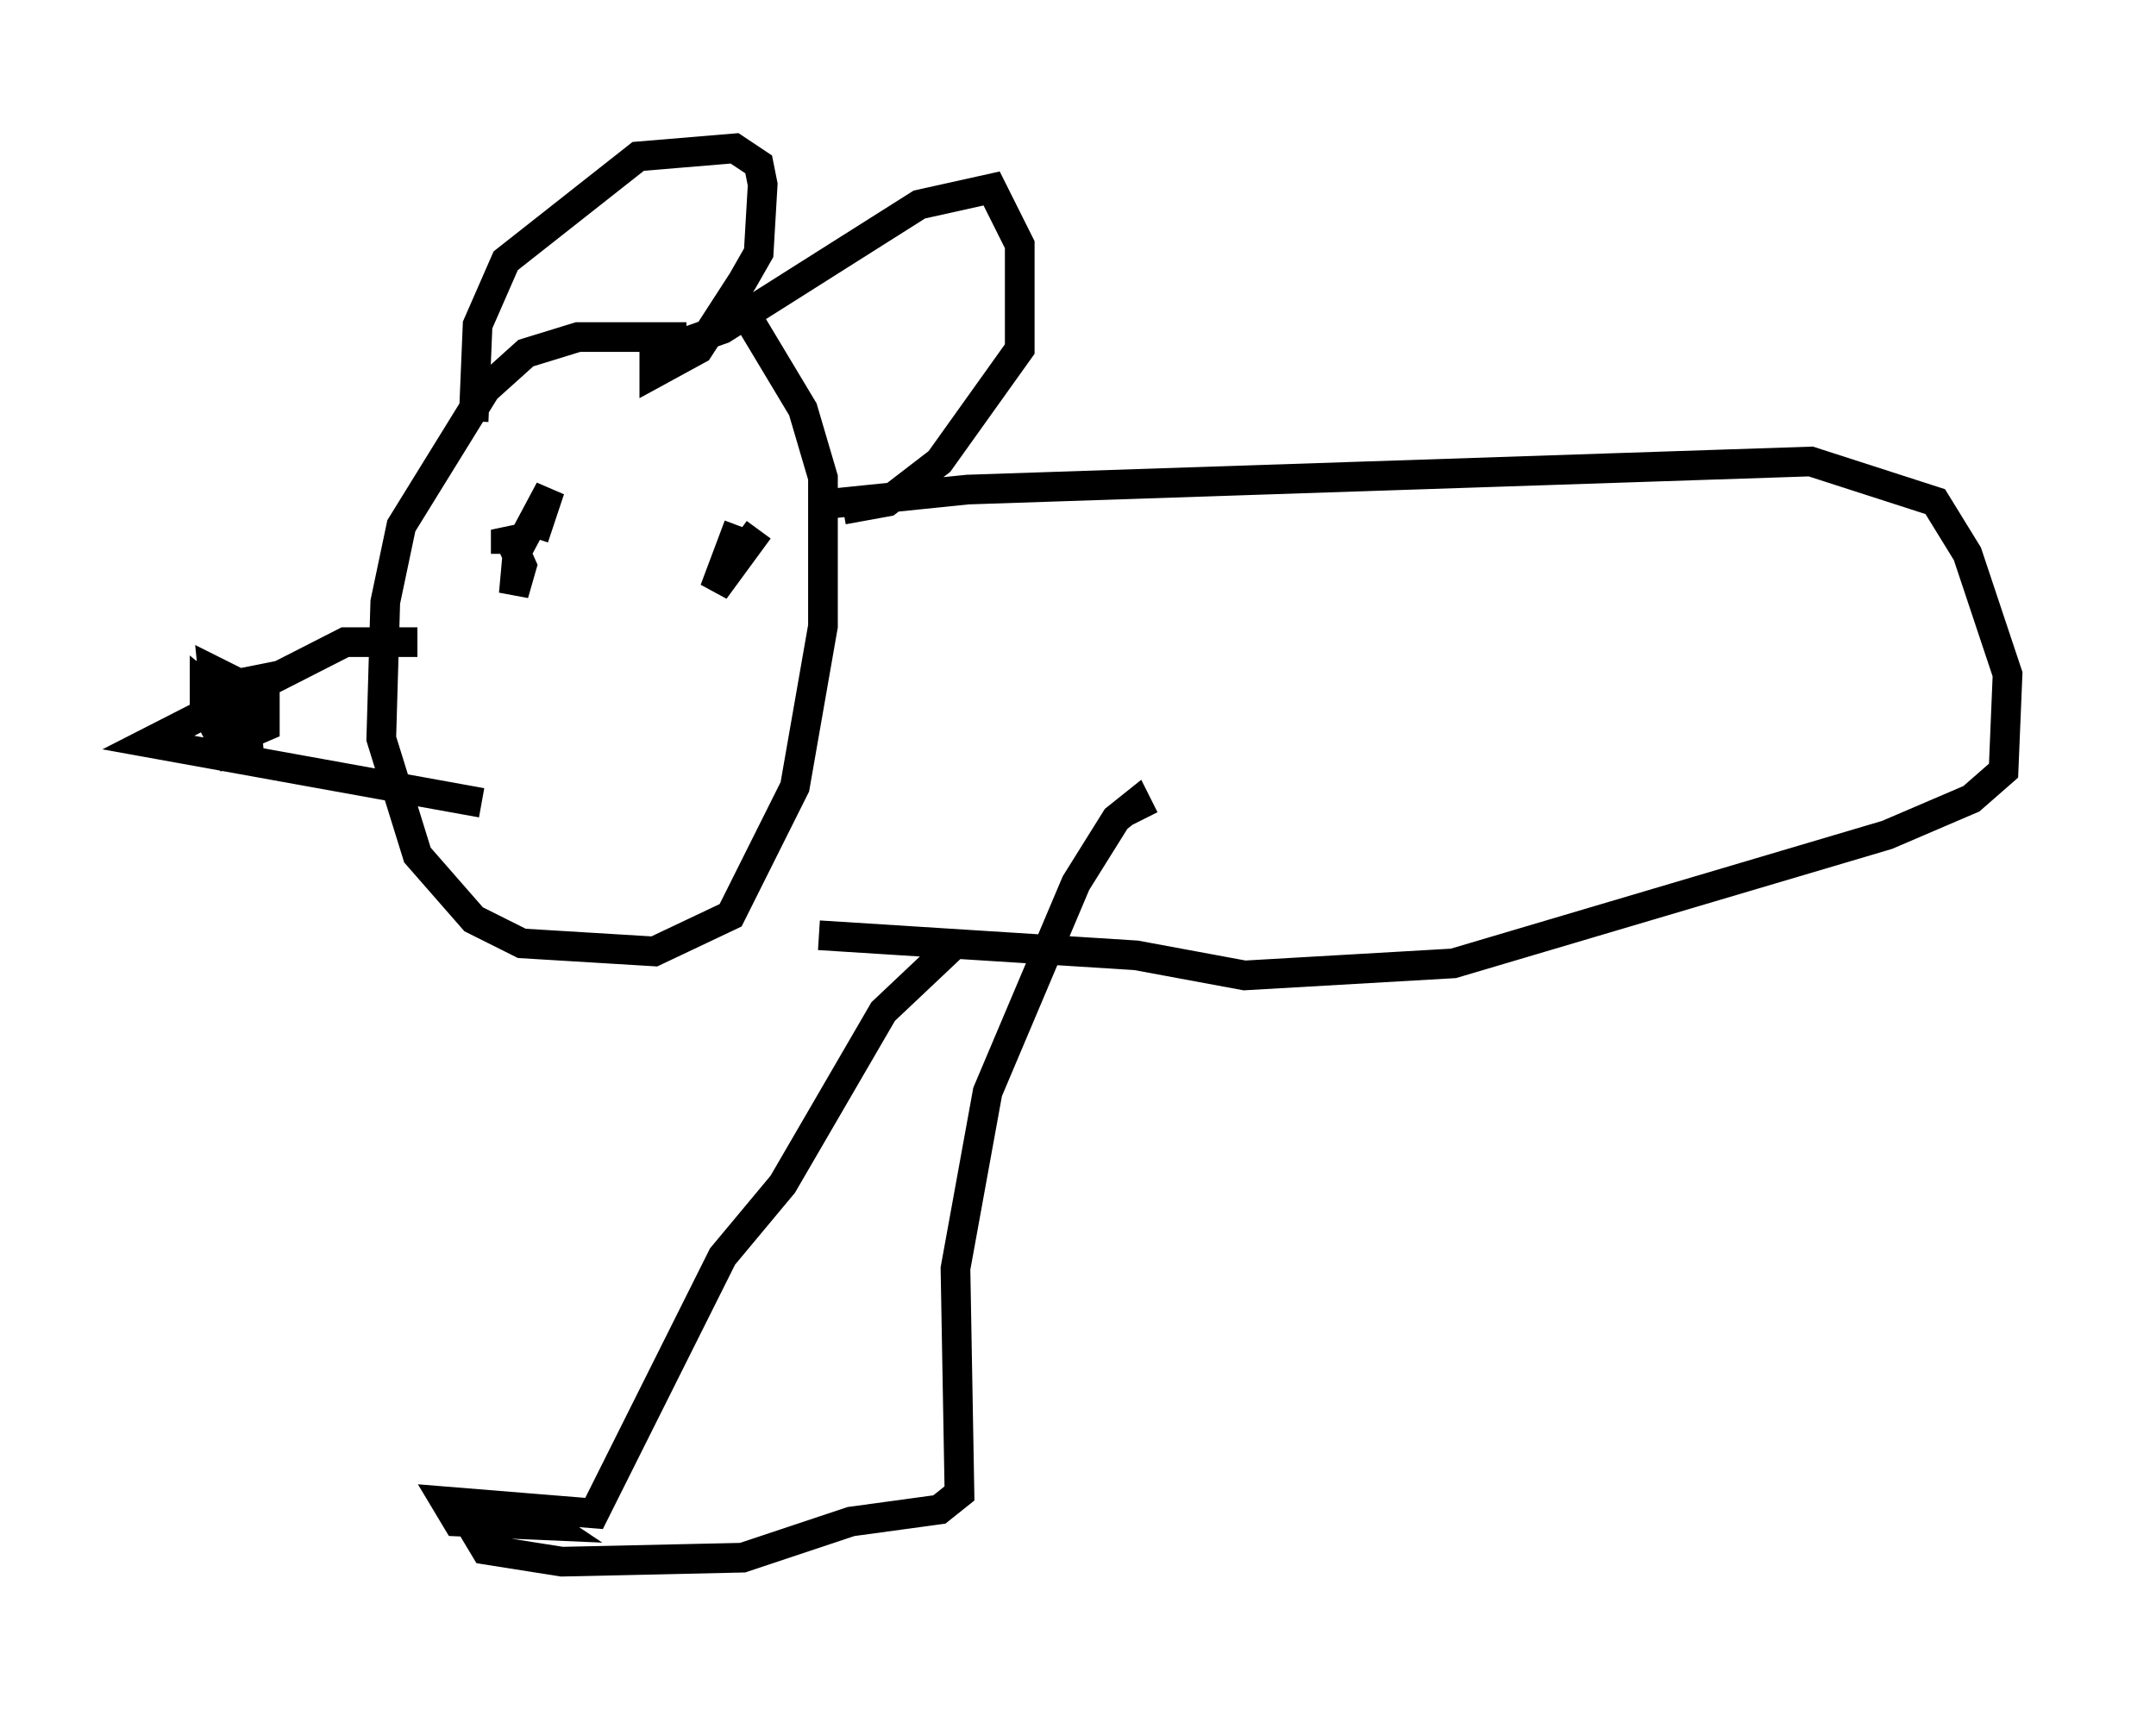 <?xml version="1.0" encoding="utf-8" ?>
<svg baseProfile="full" height="57.631" version="1.1" width="72.652" xmlns="http://www.w3.org/2000/svg" xmlns:ev="http://www.w3.org/2001/xml-events" xmlns:xlink="http://www.w3.org/1999/xlink"><defs /><rect fill="white" height="57.631" width="72.652" x="0" y="0" /><path d="M23.809, 12.036 m-0.677, -0.677 l-3.654, 0.0 -1.759, 0.541 l-1.353, 1.218 -2.842, 4.601 l-0.541, 2.571 -0.135, 4.601 l1.218, 3.924 1.894, 2.165 l1.624, 0.812 4.465, 0.271 l2.571, -1.218 2.165, -4.33 l0.947, -5.413 0.0, -5.007 l-0.677, -2.3 -2.03, -3.383 m-9.066, 3.789 l0.135, -3.248 0.947, -2.165 l4.465, -3.518 3.248, -0.271 l0.812, 0.541 0.135, 0.677 l-0.135, 2.3 -0.541, 0.947 l-1.488, 2.3 -1.488, 0.812 l0.0, -0.677 2.3, -0.812 l6.631, -4.195 2.436, -0.541 l0.947, 1.894 0.0, 3.518 l-2.706, 3.789 -1.759, 1.353 l-1.488, 0.271 m-14.344, 4.465 l-2.436, 0.0 -6.631, 3.383 l11.231, 2.03 m-7.442, -2.706 l-0.541, -1.353 0.677, -0.135 l0.0, 1.624 -0.947, 0.406 l-0.677, -0.947 -0.135, -1.353 l0.812, 0.406 0.271, 0.812 l0.135, 1.488 -0.677, 0.135 l-0.812, -1.624 0.0, -0.677 l0.677, 0.541 m9.472, -5.007 l0.0, -0.812 0.541, 1.218 l-0.271, 0.947 0.135, -1.488 l1.083, -2.03 -0.541, 1.624 m6.901, -0.406 l-0.812, 2.165 1.488, -2.03 m1.759, -0.812 l5.277, -0.541 28.416, -0.947 l4.195, 1.353 1.083, 1.759 l1.353, 4.059 -0.135, 3.248 l-1.083, 0.947 -2.842, 1.218 l-14.614, 4.33 -7.036, 0.406 l-3.654, -0.677 -10.69, -0.677 m4.601, 0.271 l-2.436, 2.3 -3.383, 5.819 l-2.03, 2.436 -4.33, 8.66 l-5.007, -0.406 0.406, 0.677 l3.112, 0.135 -0.812, -0.541 l-1.353, 0.0 -0.406, 0.677 l0.406, 0.677 2.571, 0.406 l6.089, -0.135 3.654, -1.218 l2.977, -0.406 0.677, -0.541 l-0.135, -7.578 1.083, -5.954 l2.977, -7.036 1.353, -2.165 l0.677, -0.541 0.271, 0.541 " fill="none" stroke="black" stroke-width="1" /></svg>